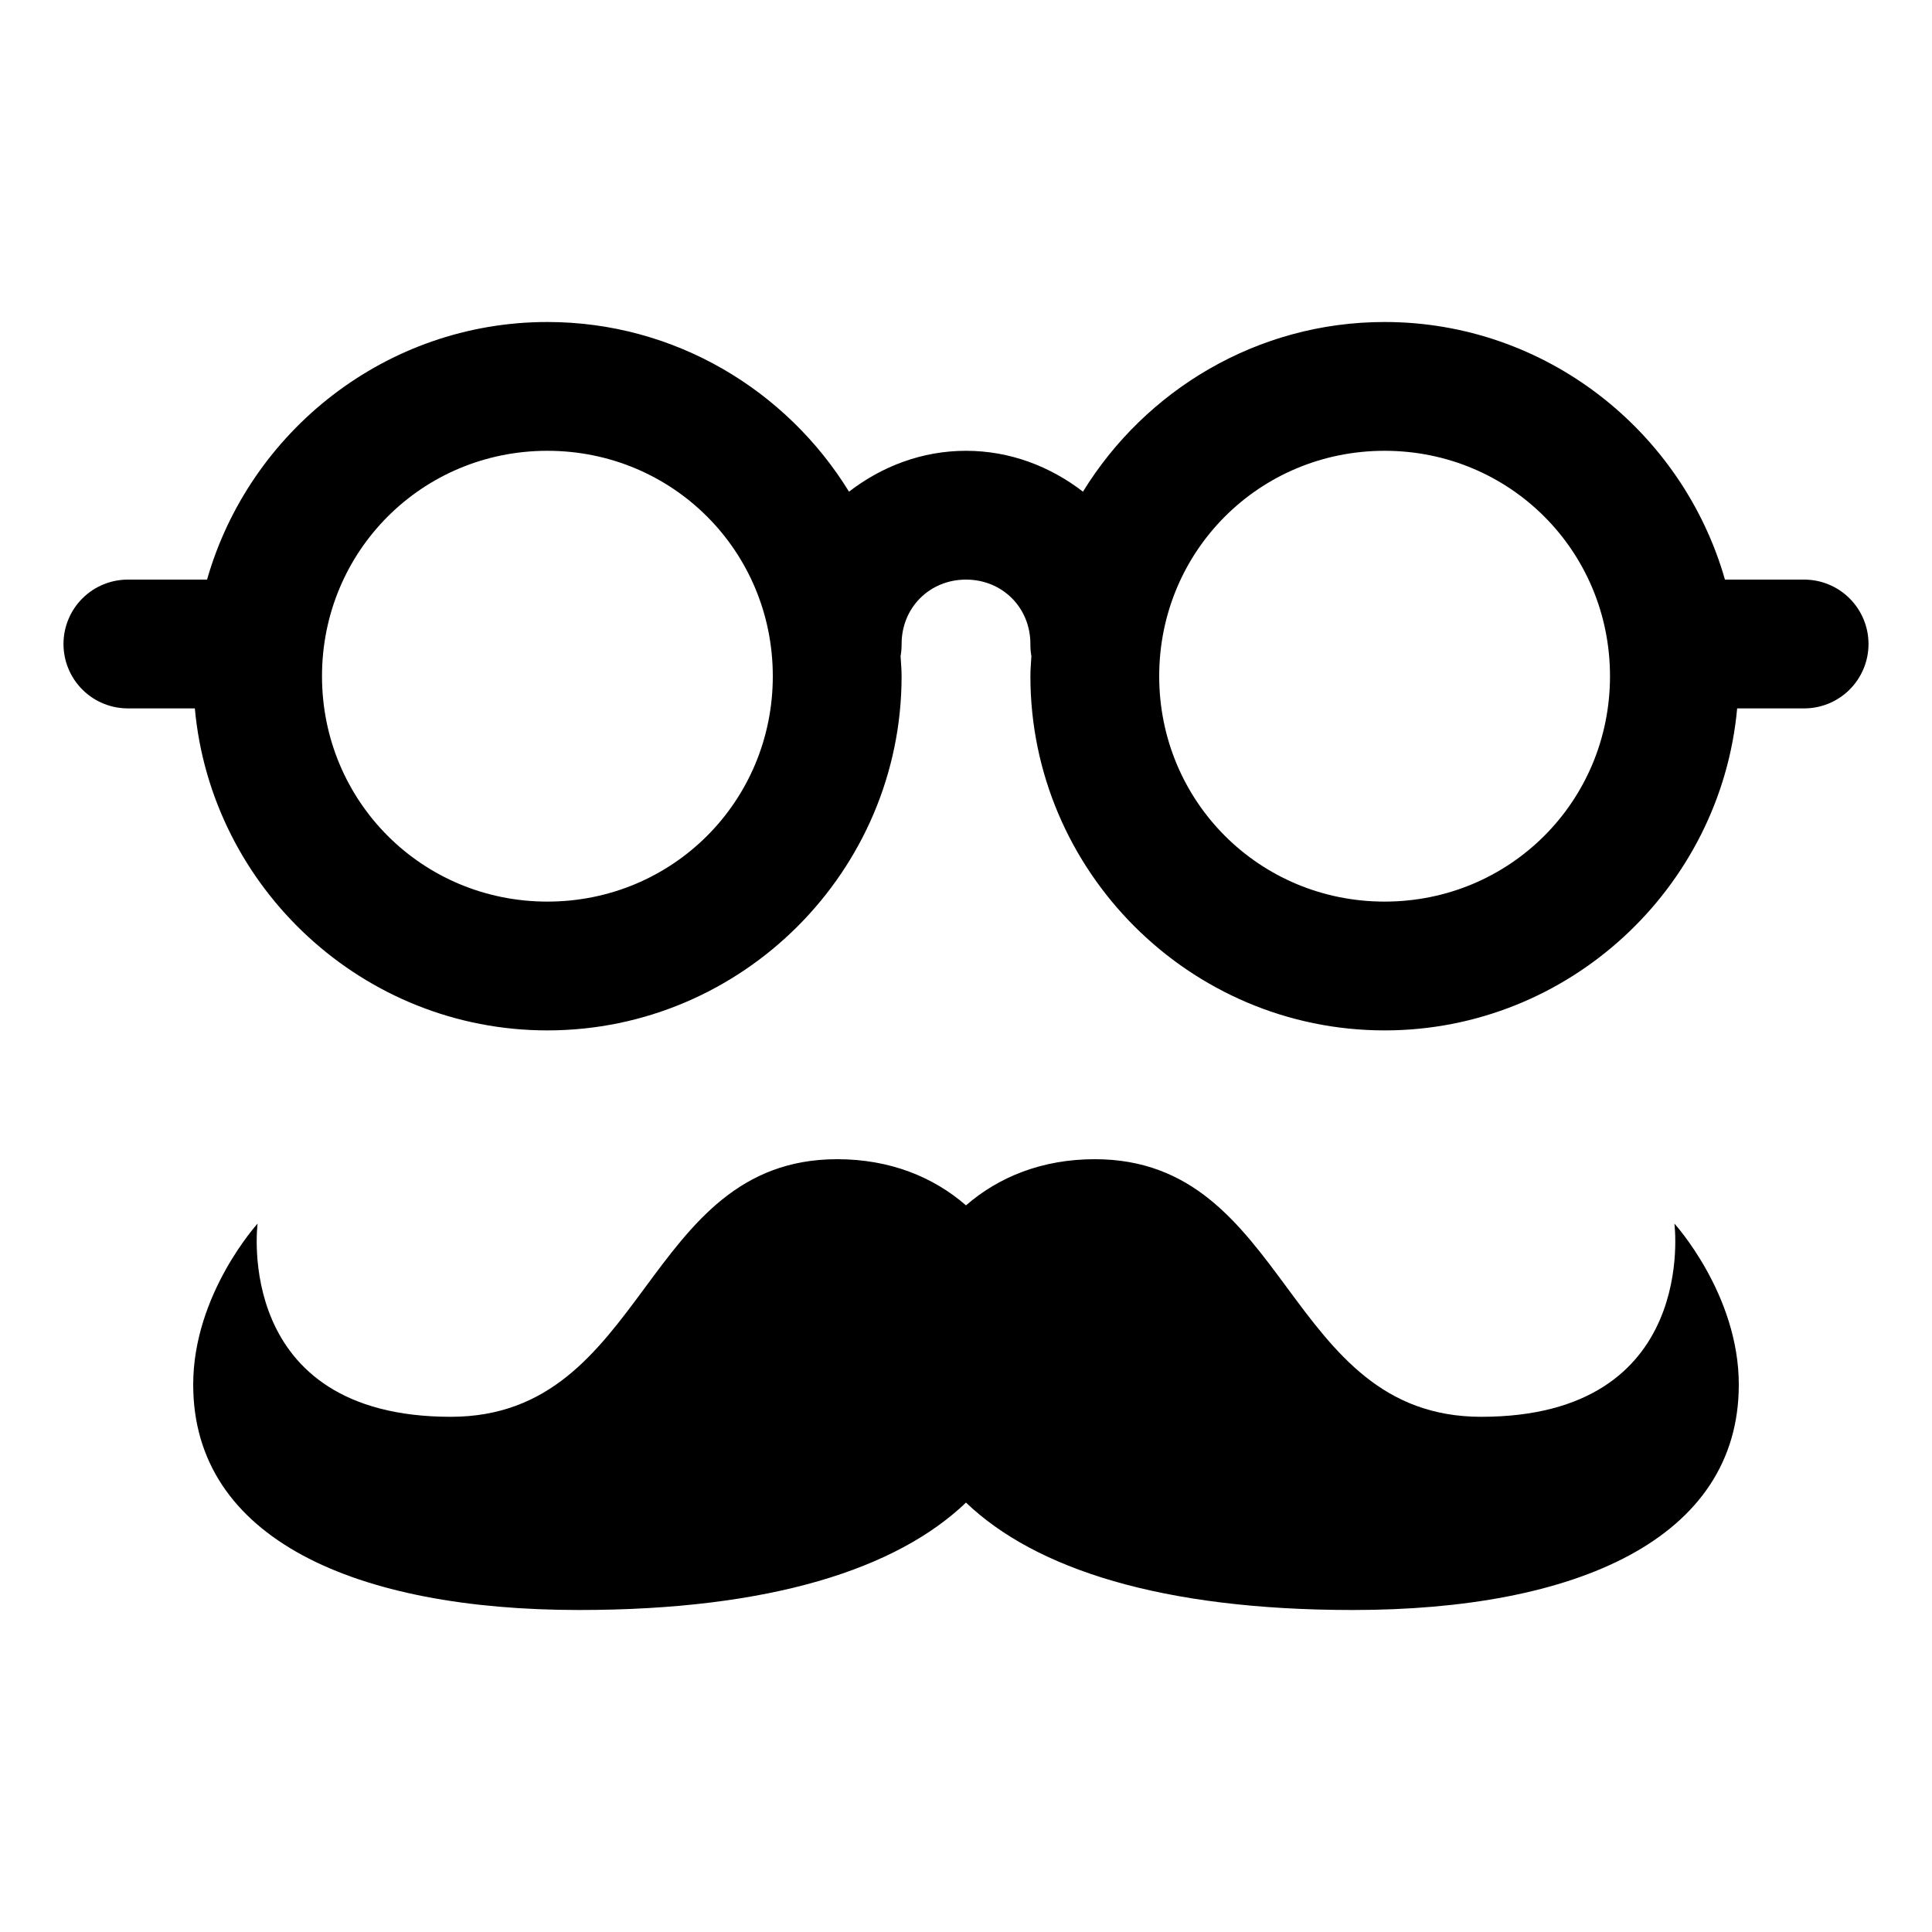 <svg fill="none" height="72" viewBox="0 0 72 72" width="72" xmlns="http://www.w3.org/2000/svg">
    <path
        d="M20.4 12C14.387 12 9.294 16.077 7.716 21.6H4.8C4.482 21.596 4.166 21.654 3.871 21.773C3.576 21.891 3.307 22.067 3.081 22.291C2.854 22.514 2.674 22.78 2.552 23.074C2.429 23.367 2.366 23.682 2.366 24C2.366 24.318 2.429 24.633 2.552 24.926C2.674 25.22 2.854 25.486 3.081 25.709C3.307 25.933 3.576 26.109 3.871 26.227C4.166 26.346 4.482 26.404 4.8 26.4H7.261C7.872 33.104 13.543 38.4 20.4 38.4C27.662 38.4 33.6 32.462 33.6 25.2C33.6 24.949 33.576 24.703 33.562 24.455C33.589 24.305 33.602 24.152 33.6 24C33.6 22.644 34.644 21.6 36 21.6C37.356 21.6 38.4 22.644 38.4 24C38.398 24.152 38.41 24.305 38.437 24.455C38.423 24.703 38.4 24.949 38.4 25.2C38.4 32.462 44.338 38.4 51.6 38.4C58.457 38.4 64.127 33.104 64.739 26.4H67.2C67.518 26.404 67.834 26.346 68.129 26.227C68.424 26.109 68.692 25.933 68.919 25.709C69.145 25.486 69.325 25.22 69.448 24.926C69.571 24.633 69.634 24.318 69.634 24C69.634 23.682 69.571 23.367 69.448 23.074C69.325 22.78 69.145 22.514 68.919 22.291C68.692 22.067 68.424 21.891 68.129 21.773C67.834 21.654 67.518 21.596 67.2 21.6H64.284C62.706 16.077 57.613 12 51.6 12C46.855 12 42.687 14.54 40.359 18.323C39.142 17.384 37.641 16.8 36 16.8C34.359 16.8 32.857 17.384 31.64 18.323C29.313 14.54 25.145 12 20.4 12ZM20.4 16.8C25.067 16.8 28.8 20.532 28.8 25.2C28.8 29.868 25.067 33.6 20.4 33.6C15.732 33.6 12 29.868 12 25.2C12 20.532 15.732 16.8 20.4 16.8ZM51.6 16.8C56.267 16.8 60 20.532 60 25.2C60 29.868 56.267 33.6 51.6 33.6C46.932 33.6 43.2 29.868 43.2 25.2C43.2 20.532 46.932 16.8 51.6 16.8ZM31.2 43.2C23.933 43.2 24.139 52.8 16.8 52.8C8.659 52.8 9.6 45.6 9.6 45.6C9.6 45.6 7.2 48.23 7.2 51.6C7.2 57.362 13.275 60 21.581 60C28.711 60 33.421 58.466 36 55.997C38.578 58.466 43.289 60 50.419 60C58.725 60 64.8 57.362 64.8 51.6C64.8 48.23 62.4 45.6 62.4 45.6C62.4 45.6 63.341 52.8 55.2 52.8C47.861 52.8 48.067 43.2 40.8 43.2C38.837 43.2 37.218 43.861 36 44.92C34.782 43.861 33.163 43.2 31.2 43.2Z"
        fill="currentColor" />
</svg>
